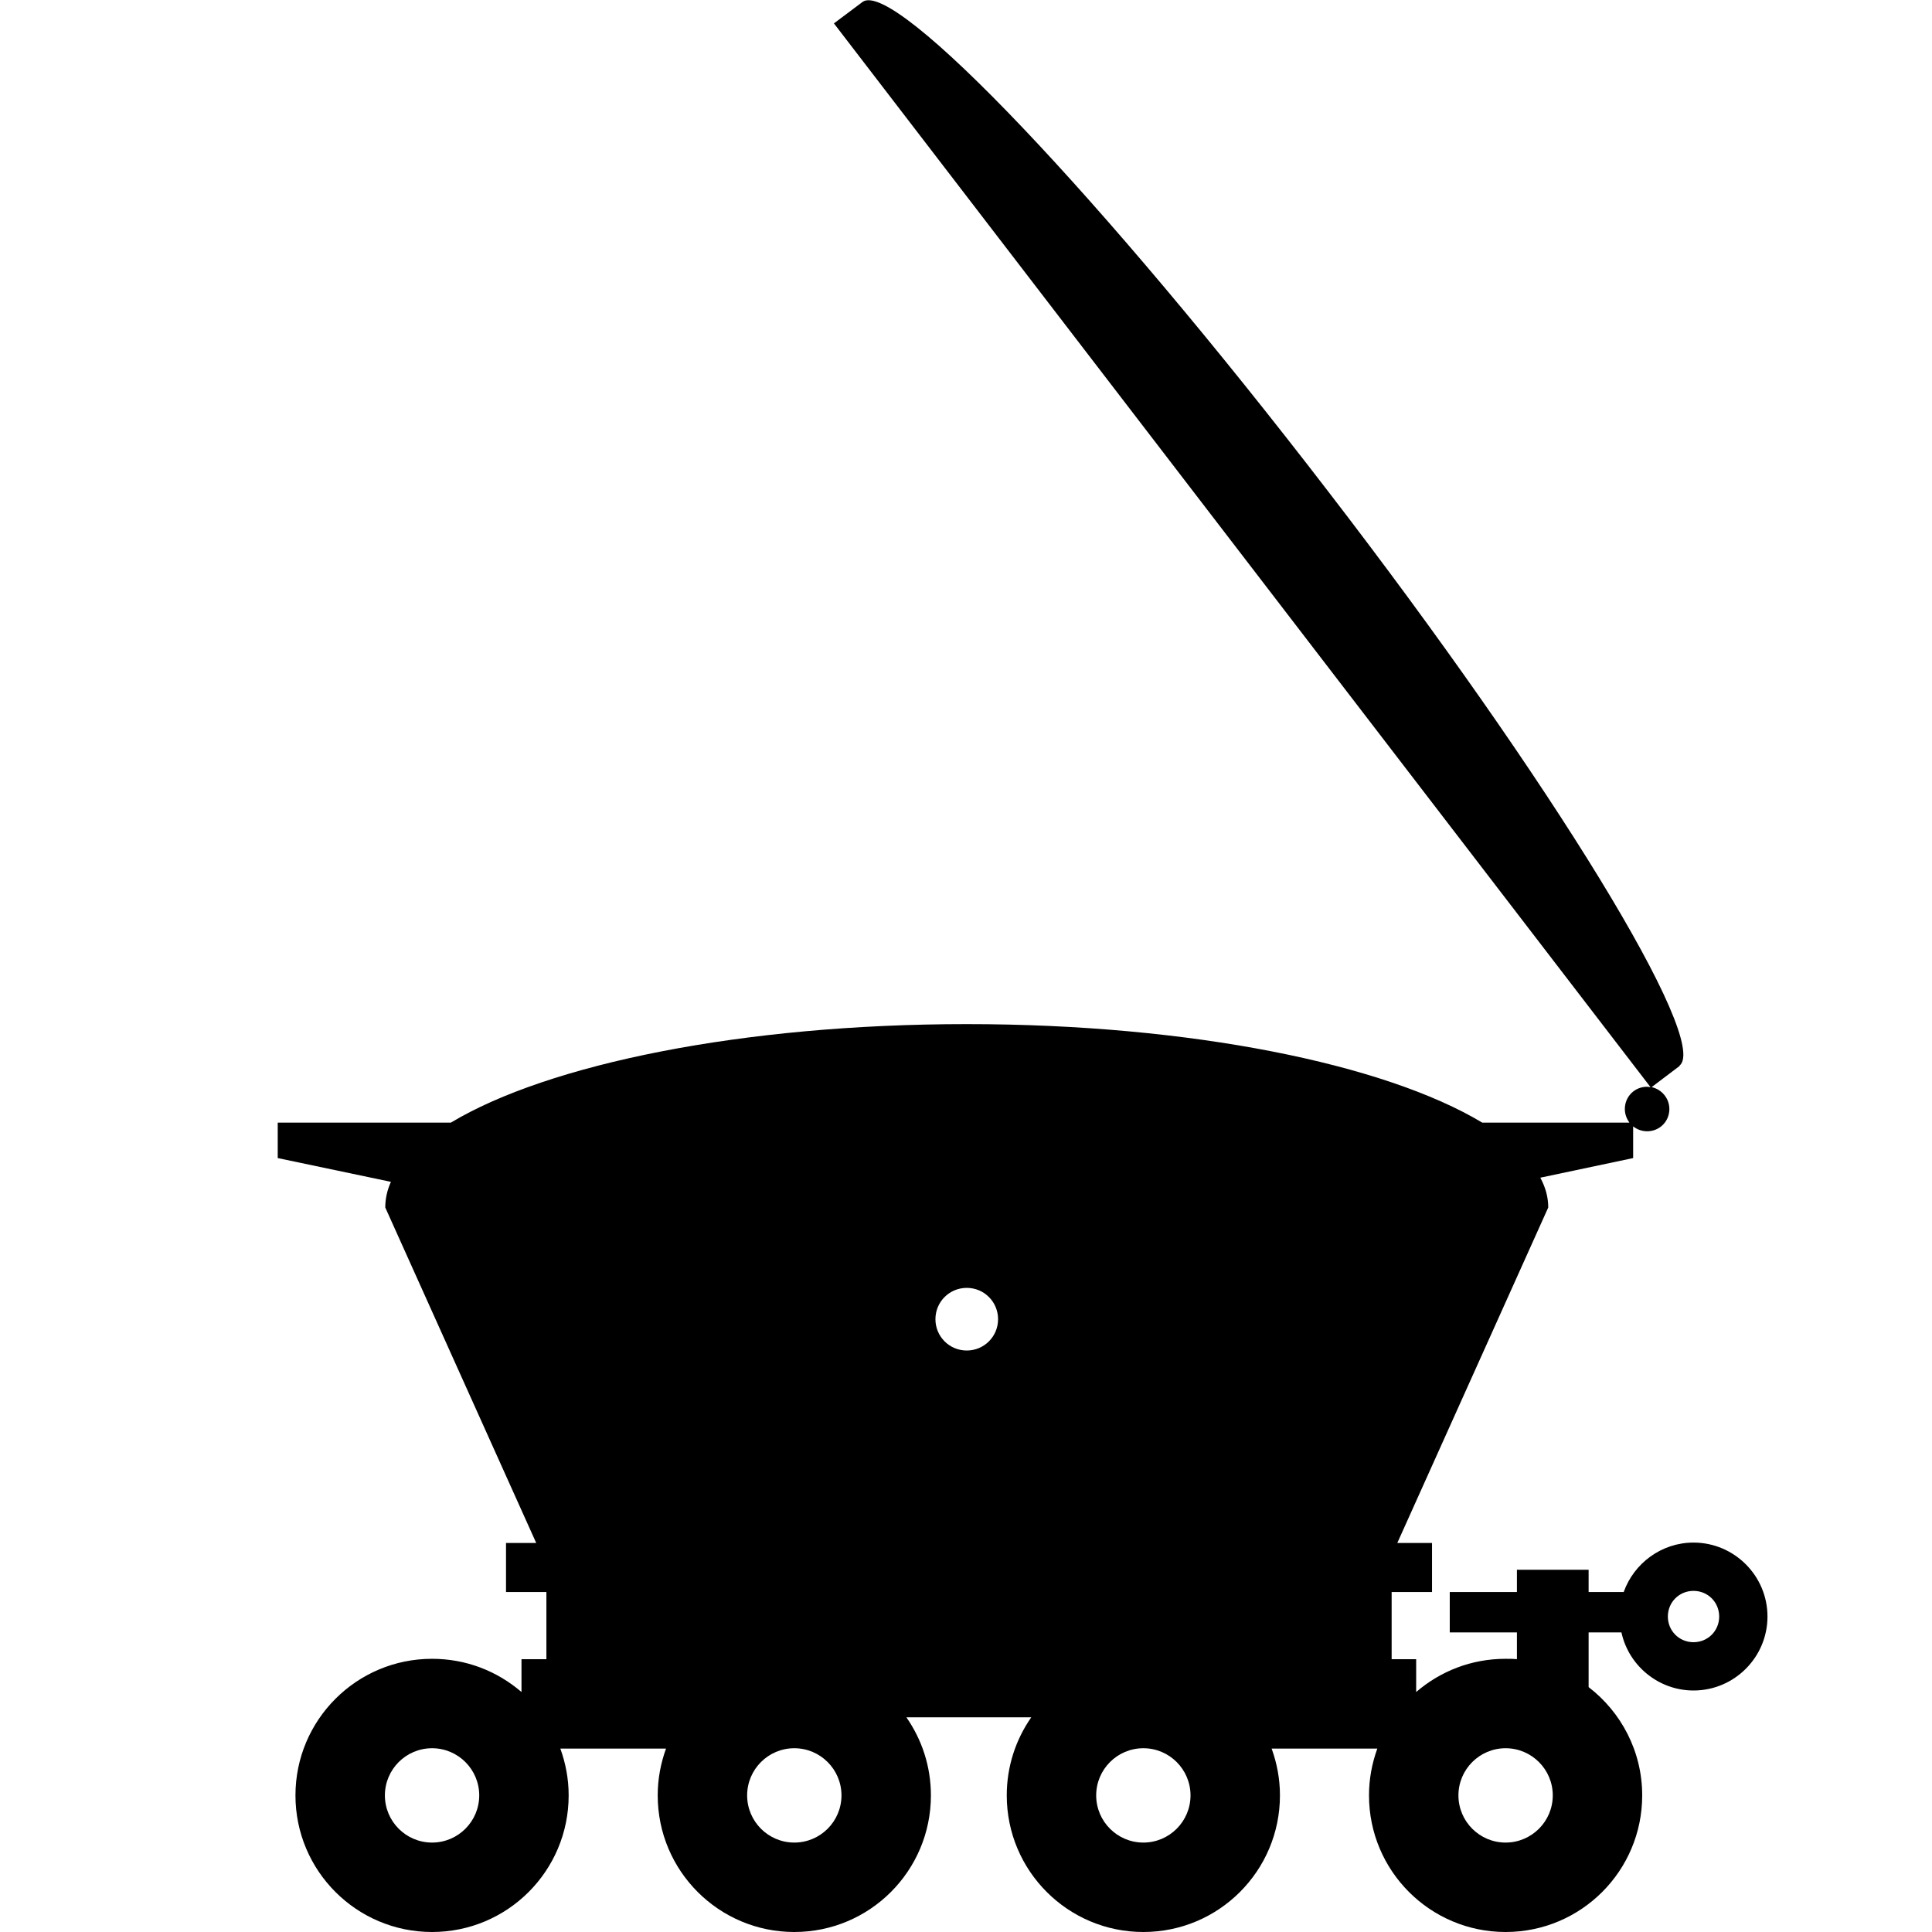 <svg version="1.1" xmlns="http://www.w3.org/2000/svg" x="0" y="0" viewBox="0 0 512 512" xml:space="preserve"><path d="M448.8 408.8c-8.5 0-15.8 5.5-18.5 13.1H421V416h-19v5.9h-17.8v10.7H402v7.1c-1-.1-2-.1-3-.1-9.1 0-17.3 3.3-23.7 8.8v-8.7h-6.5v-17.8h10.7v-13h-9.2l40-88.9c0-2.7-.7-5.3-2.1-7.9l24.6-5.2v-8.4c1 .8 2.3 1.3 3.7 1.3 3.3 0 5.9-2.6 5.9-5.9 0-2.8-2-5.2-4.7-5.8l7.4-5.6v-.1c8.1-6.6-33.6-74.9-93.3-152.4C292.1 52.3 237.1-5.6 228.6.5L221 6.2l216.4 281.9c-.3 0-.6-.1-.9-.1-3.3 0-5.9 2.6-5.9 5.9 0 1.4.5 2.6 1.2 3.6h-39c-25.8-15.5-77.2-26.1-136.6-26.1-59.4 0-110.9 10.6-136.7 26.1H73.6v9.4l30 6.3c-1 2.2-1.5 4.5-1.5 6.8l40 88.9h-8v13h10.7v17.8h-6.6v8.7c-6.4-5.5-14.6-8.8-23.7-8.8-20 0-36.2 16.2-36.2 36.2S94.5 512 114.5 512s36.2-16.2 36.2-36.2c0-4.4-.8-8.5-2.2-12.4h28c-1.4 3.9-2.2 8-2.2 12.4 0 20 16.2 36.2 36.2 36.2s36.2-16.2 36.2-36.2c0-7.7-2.4-14.8-6.5-20.7h33.1c-4.1 5.9-6.5 13-6.5 20.7 0 20 16.2 36.2 36.2 36.2s36.2-16.2 36.2-36.2c0-4.4-.8-8.5-2.2-12.4h28c-1.4 3.9-2.2 8-2.2 12.4 0 20 16.2 36.2 36.2 36.2s36.2-16.2 36.2-36.2c0-11.7-5.6-22.1-14.2-28.7v-14.5h8.7c1.9 8.8 9.8 15.4 19.1 15.4 10.8 0 19.6-8.8 19.6-19.6s-8.8-19.6-19.6-19.6zm-334.3 79.5c-6.9 0-12.5-5.6-12.5-12.5s5.6-12.5 12.5-12.5 12.5 5.6 12.5 12.5-5.6 12.5-12.5 12.5zm96 0c-6.9 0-12.5-5.6-12.5-12.5s5.6-12.5 12.5-12.5 12.5 5.6 12.5 12.5-5.6 12.5-12.5 12.5zm45.7-130.4c-4.6 0-8.3-3.7-8.3-8.3 0-4.6 3.7-8.3 8.3-8.3 4.6 0 8.3 3.7 8.3 8.3 0 4.6-3.7 8.3-8.3 8.3zM303 488.3c-6.9 0-12.5-5.6-12.5-12.5s5.6-12.5 12.5-12.5 12.5 5.6 12.5 12.5-5.6 12.5-12.5 12.5zm96 0c-6.9 0-12.5-5.6-12.5-12.5s5.6-12.5 12.5-12.5 12.5 5.6 12.5 12.5-5.6 12.5-12.5 12.5zm49.8-53.1c-3.8 0-6.8-3-6.8-6.8s3-6.8 6.8-6.8 6.8 3 6.8 6.8-3 6.8-6.8 6.8z"/></svg>
